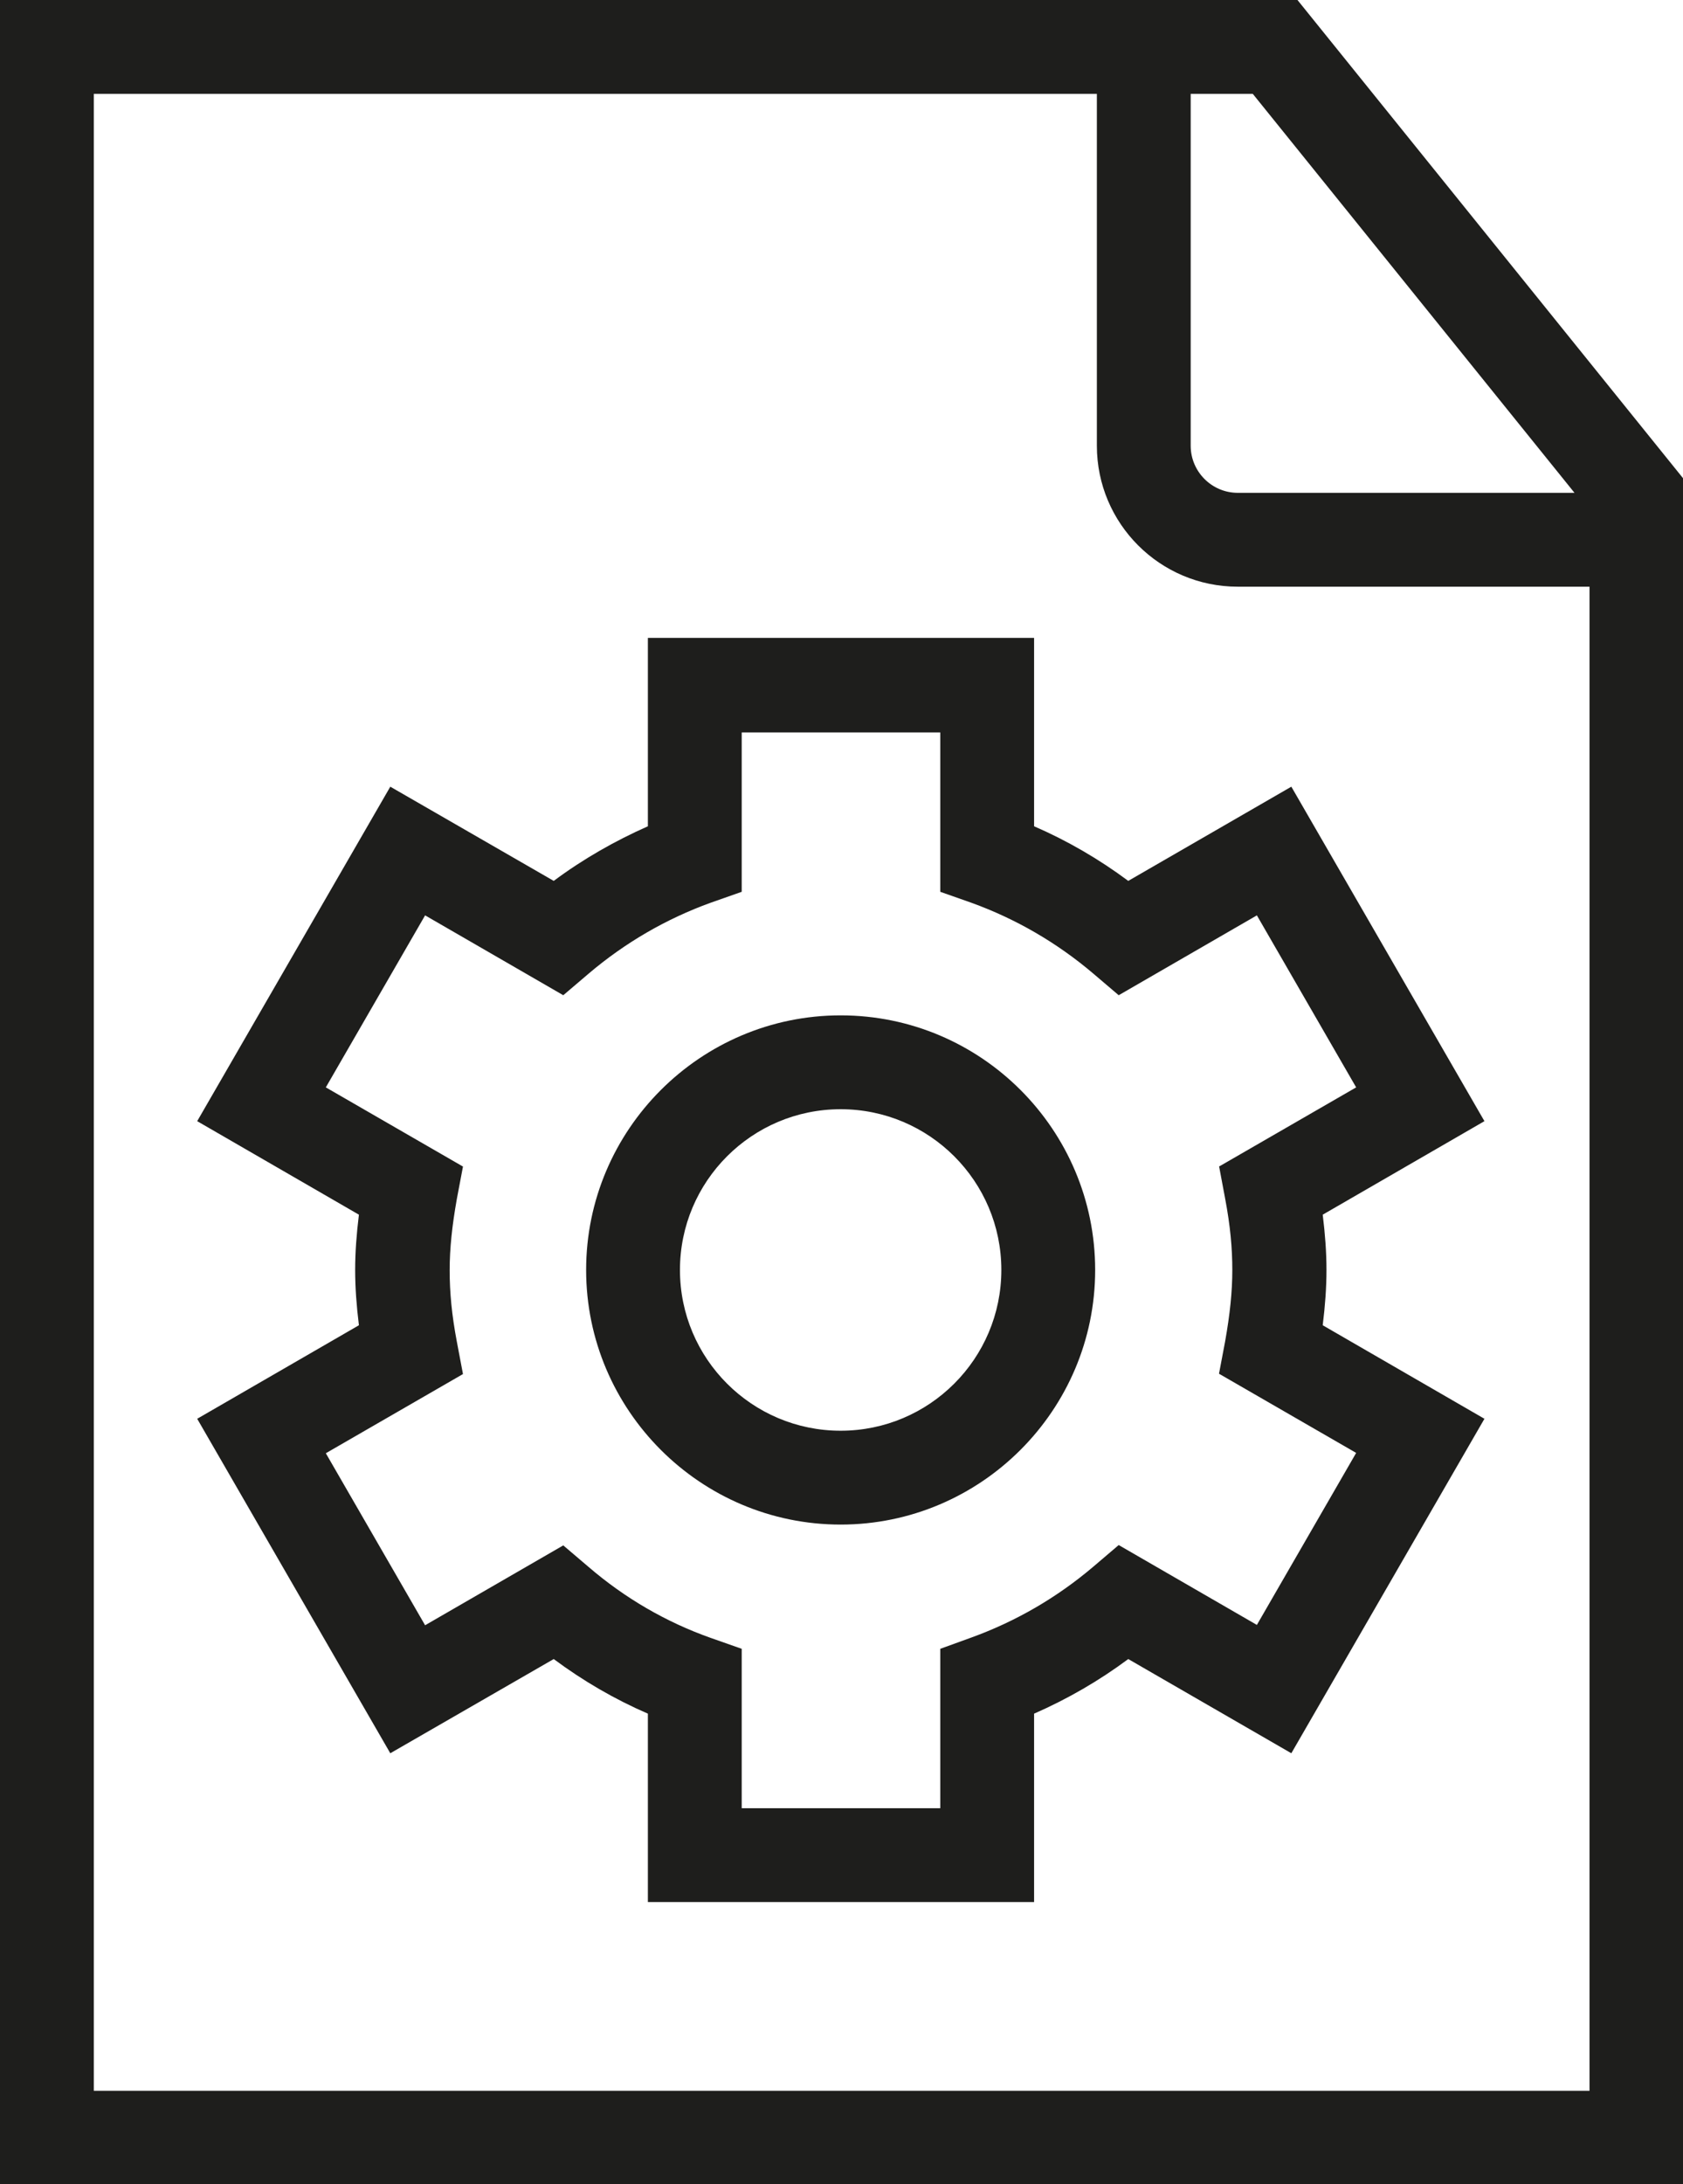 <?xml version="1.0" encoding="UTF-8"?>
<svg id="Ebene_2" xmlns="http://www.w3.org/2000/svg" viewBox="0 0 49.33 64">
  <defs>
    <style>
      .cls-1 {
        fill: #1e1e1c;
      }
    </style>
  </defs>
  <g id="_x33_219">
    <path class="cls-1" d="M38.03,0H0v64h49.33V14.01L38.03,0ZM46.15,14.44h-9.87c-.76,0-1.38-.62-1.38-1.38V2.75h1.82l9.43,11.69ZM2.75,61.25V2.75h29.4v10.31c0,2.28,1.85,4.13,4.13,4.13h10.31v44.07H2.75ZM37.85,23.05l-4.78,2.76c-.86-.64-1.79-1.18-2.76-1.6v-5.52h-11.32v5.52c-.97.43-1.9.96-2.76,1.6l-4.79-2.76-5.66,9.8,4.74,2.74c-.07.57-.11,1.1-.11,1.62s.04,1.05.11,1.62l-4.74,2.74,5.66,9.8,4.79-2.76c.86.64,1.79,1.18,2.76,1.6v5.52h11.32v-5.52c.98-.43,1.9-.96,2.76-1.6l4.78,2.76,5.66-9.8-4.74-2.74c.07-.57.11-1.1.11-1.62s-.04-1.05-.11-1.62l4.74-2.74-5.66-9.8ZM35.73,34.16l.18.96c.15.79.21,1.45.21,2.09s-.07,1.3-.21,2.09l-.18.95,4.02,2.32-2.91,5.04-4.05-2.34-.74.63c-1.07.91-2.28,1.61-3.58,2.08l-.91.33v4.67h-5.82v-4.67l-.91-.32c-1.3-.46-2.51-1.16-3.58-2.08l-.74-.63-4.05,2.34-2.91-5.04,4.02-2.32-.18-.95c-.15-.79-.21-1.45-.21-2.09s.07-1.3.21-2.09l.18-.95-4.02-2.32,2.91-5.04,4.05,2.34.74-.63c1.07-.91,2.28-1.61,3.58-2.08l.91-.32v-4.67h5.82v4.67l.91.32c1.3.47,2.51,1.17,3.58,2.08l.74.63,4.05-2.34,2.91,5.04-4.02,2.32ZM24.64,29.75c-4.11,0-7.46,3.35-7.46,7.46s3.35,7.46,7.46,7.46,7.46-3.35,7.46-7.46-3.34-7.46-7.46-7.46ZM24.64,41.92c-2.6,0-4.71-2.11-4.71-4.71s2.11-4.71,4.71-4.71,4.71,2.11,4.71,4.71-2.11,4.71-4.71,4.71Z"/>
  </g>
</svg>